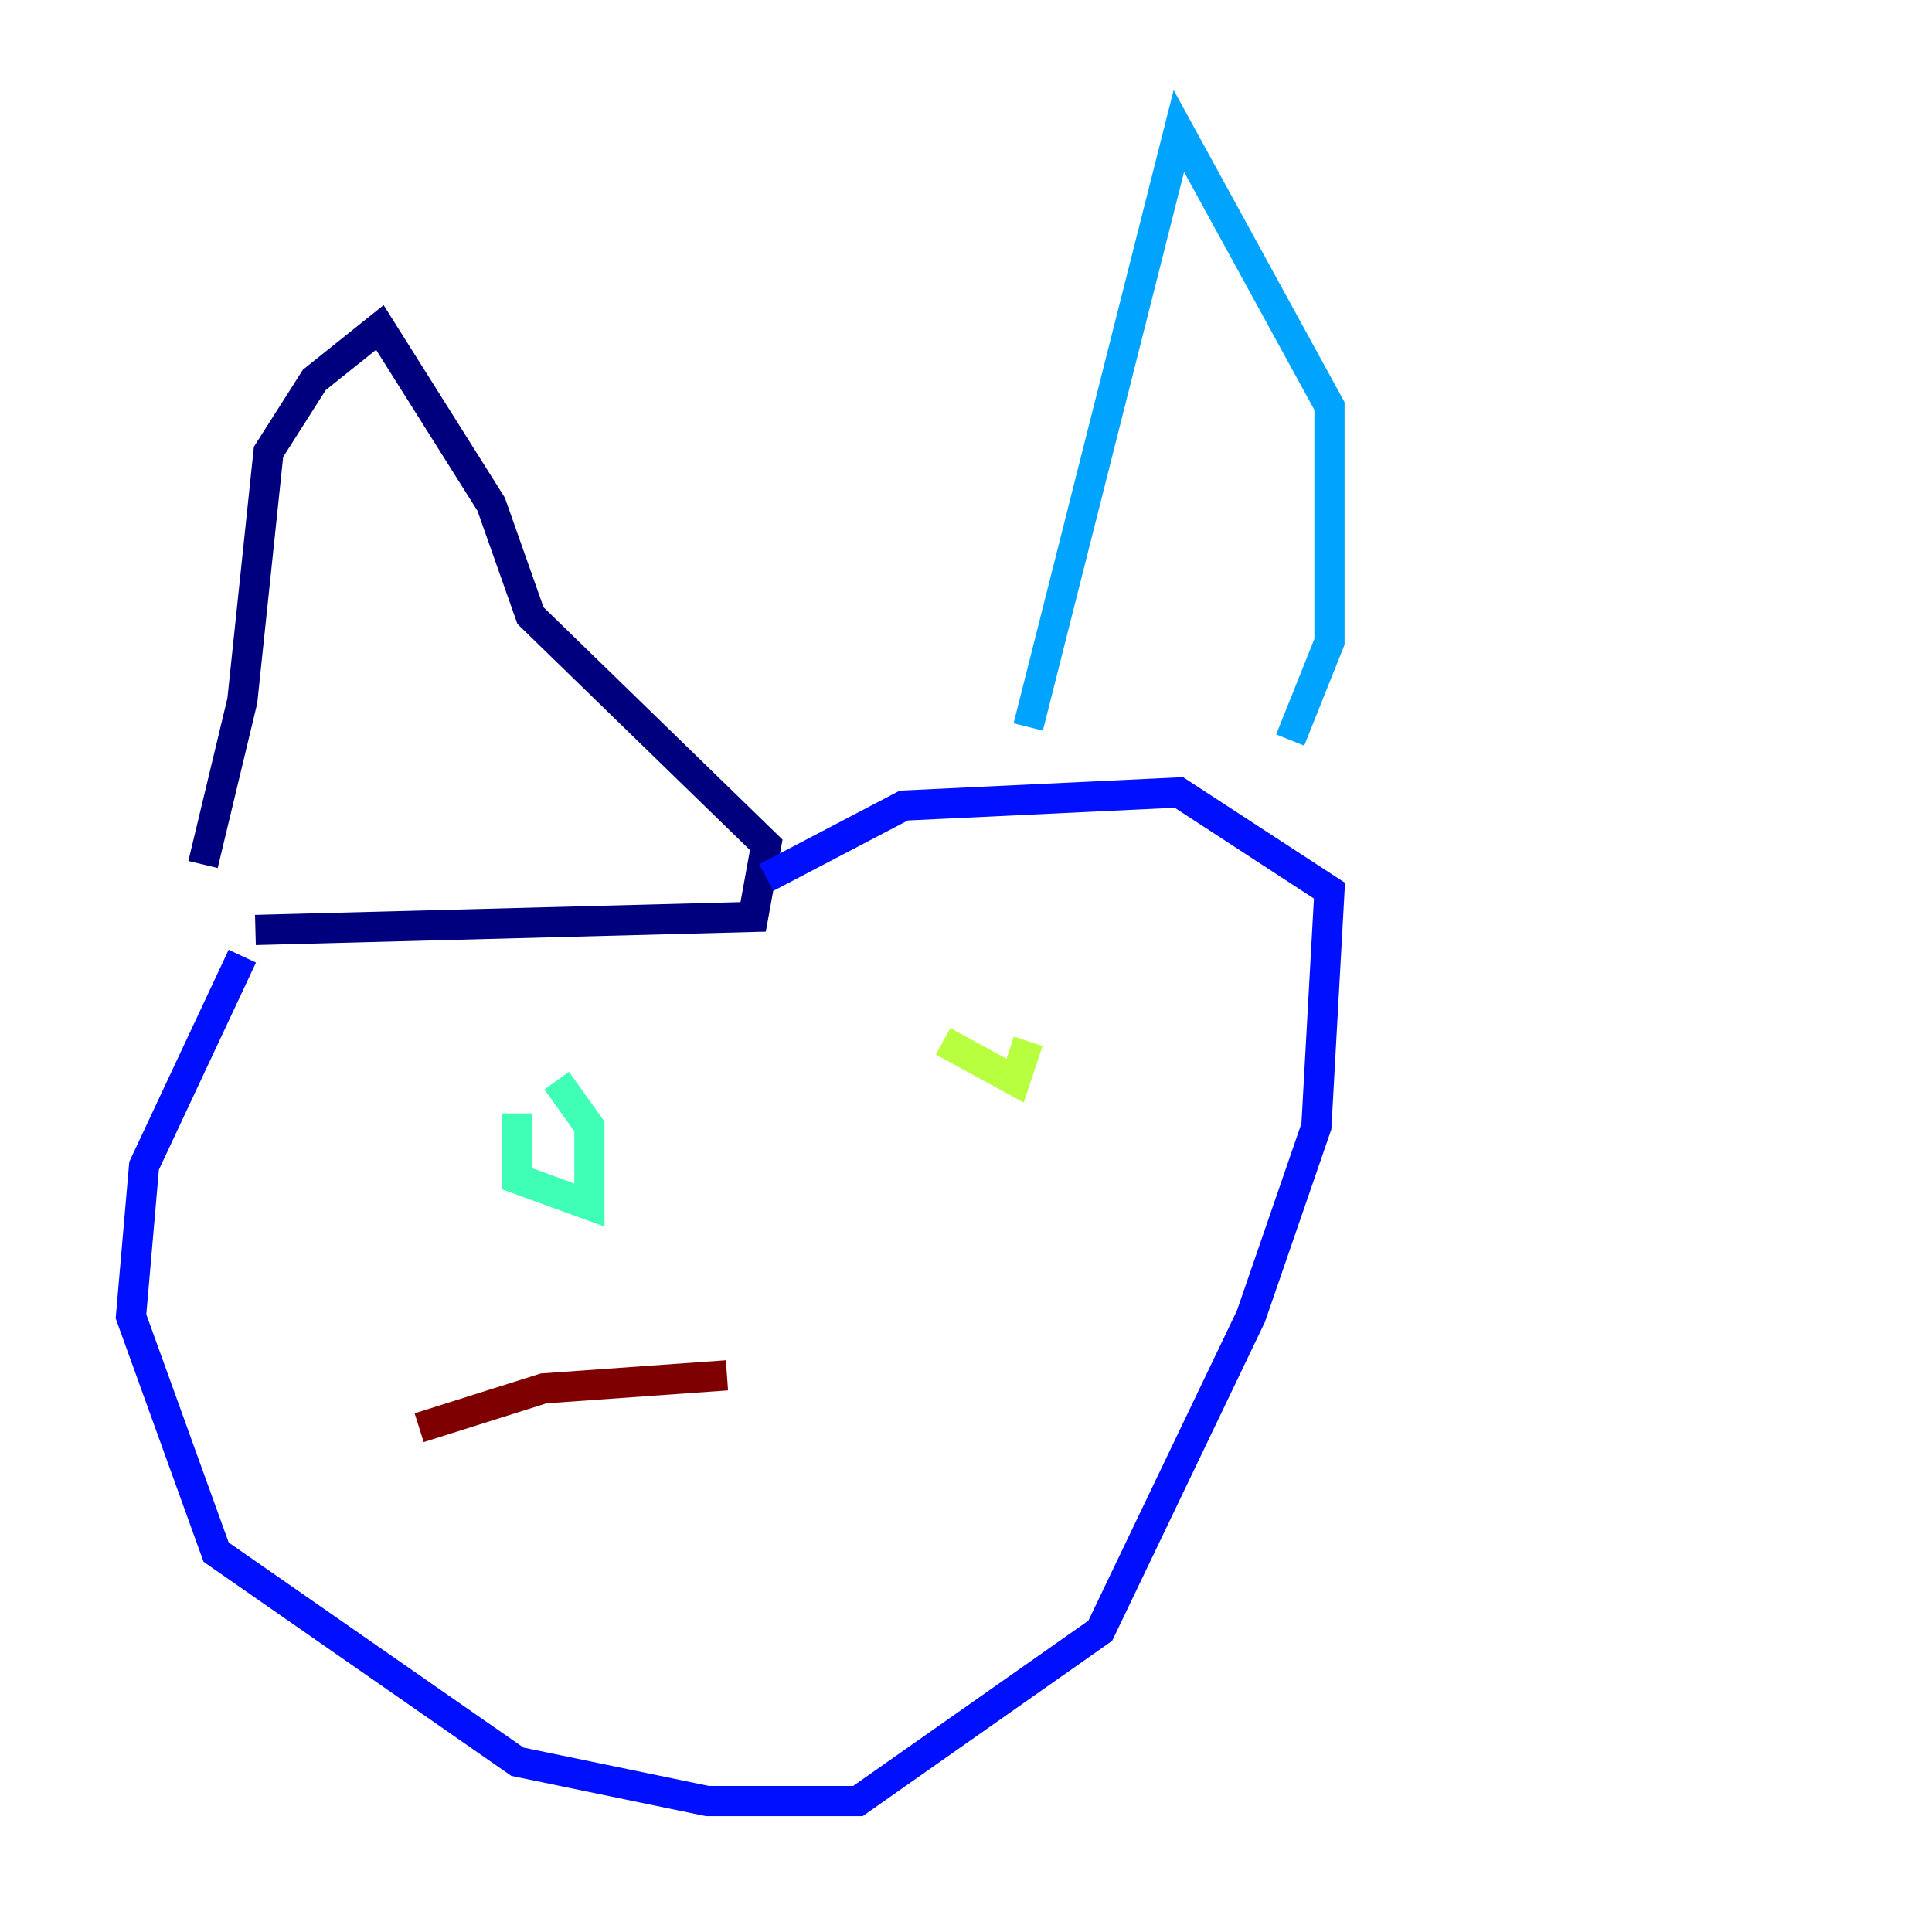 <?xml version="1.0" encoding="utf-8" ?>
<svg baseProfile="tiny" height="128" version="1.2" viewBox="0,0,128,128" width="128" xmlns="http://www.w3.org/2000/svg" xmlns:ev="http://www.w3.org/2001/xml-events" xmlns:xlink="http://www.w3.org/1999/xlink"><defs /><polyline fill="none" points="13.451,57.275 16.054,46.427 17.79,29.939 20.827,25.166 25.166,21.695 32.542,33.41 35.146,40.786 50.766,55.973 49.898,60.746 16.922,61.614" stroke="#00007f" stroke-width="2" /><polyline fill="none" points="16.054,63.349 9.546,77.234 8.678,87.214 14.319,102.834 34.278,116.719 46.861,119.322 56.841,119.322 72.895,108.041 82.875,87.214 87.214,74.63 88.081,59.01 78.102,52.502 59.878,53.37 50.766,58.142" stroke="#0010ff" stroke-width="2" /><polyline fill="none" points="68.122,48.163 78.102,8.678 88.081,26.902 88.081,42.522 85.478,49.031" stroke="#00a4ff" stroke-width="2" /><polyline fill="none" points="34.278,73.763 34.278,78.102 39.051,79.837 39.051,74.63 36.881,71.593" stroke="#3fffb7" stroke-width="2" /><polyline fill="none" points="62.481,68.99 67.254,71.593 68.122,68.99" stroke="#b7ff3f" stroke-width="2" /><polyline fill="none" points="50.766,90.251 50.766,90.251" stroke="#ffb900" stroke-width="2" /><polyline fill="none" points="50.766,90.251 50.766,90.251" stroke="#ff3000" stroke-width="2" /><polyline fill="none" points="48.163,91.119 36.014,91.986 27.77,94.59" stroke="#7f0000" stroke-width="2" /></svg>